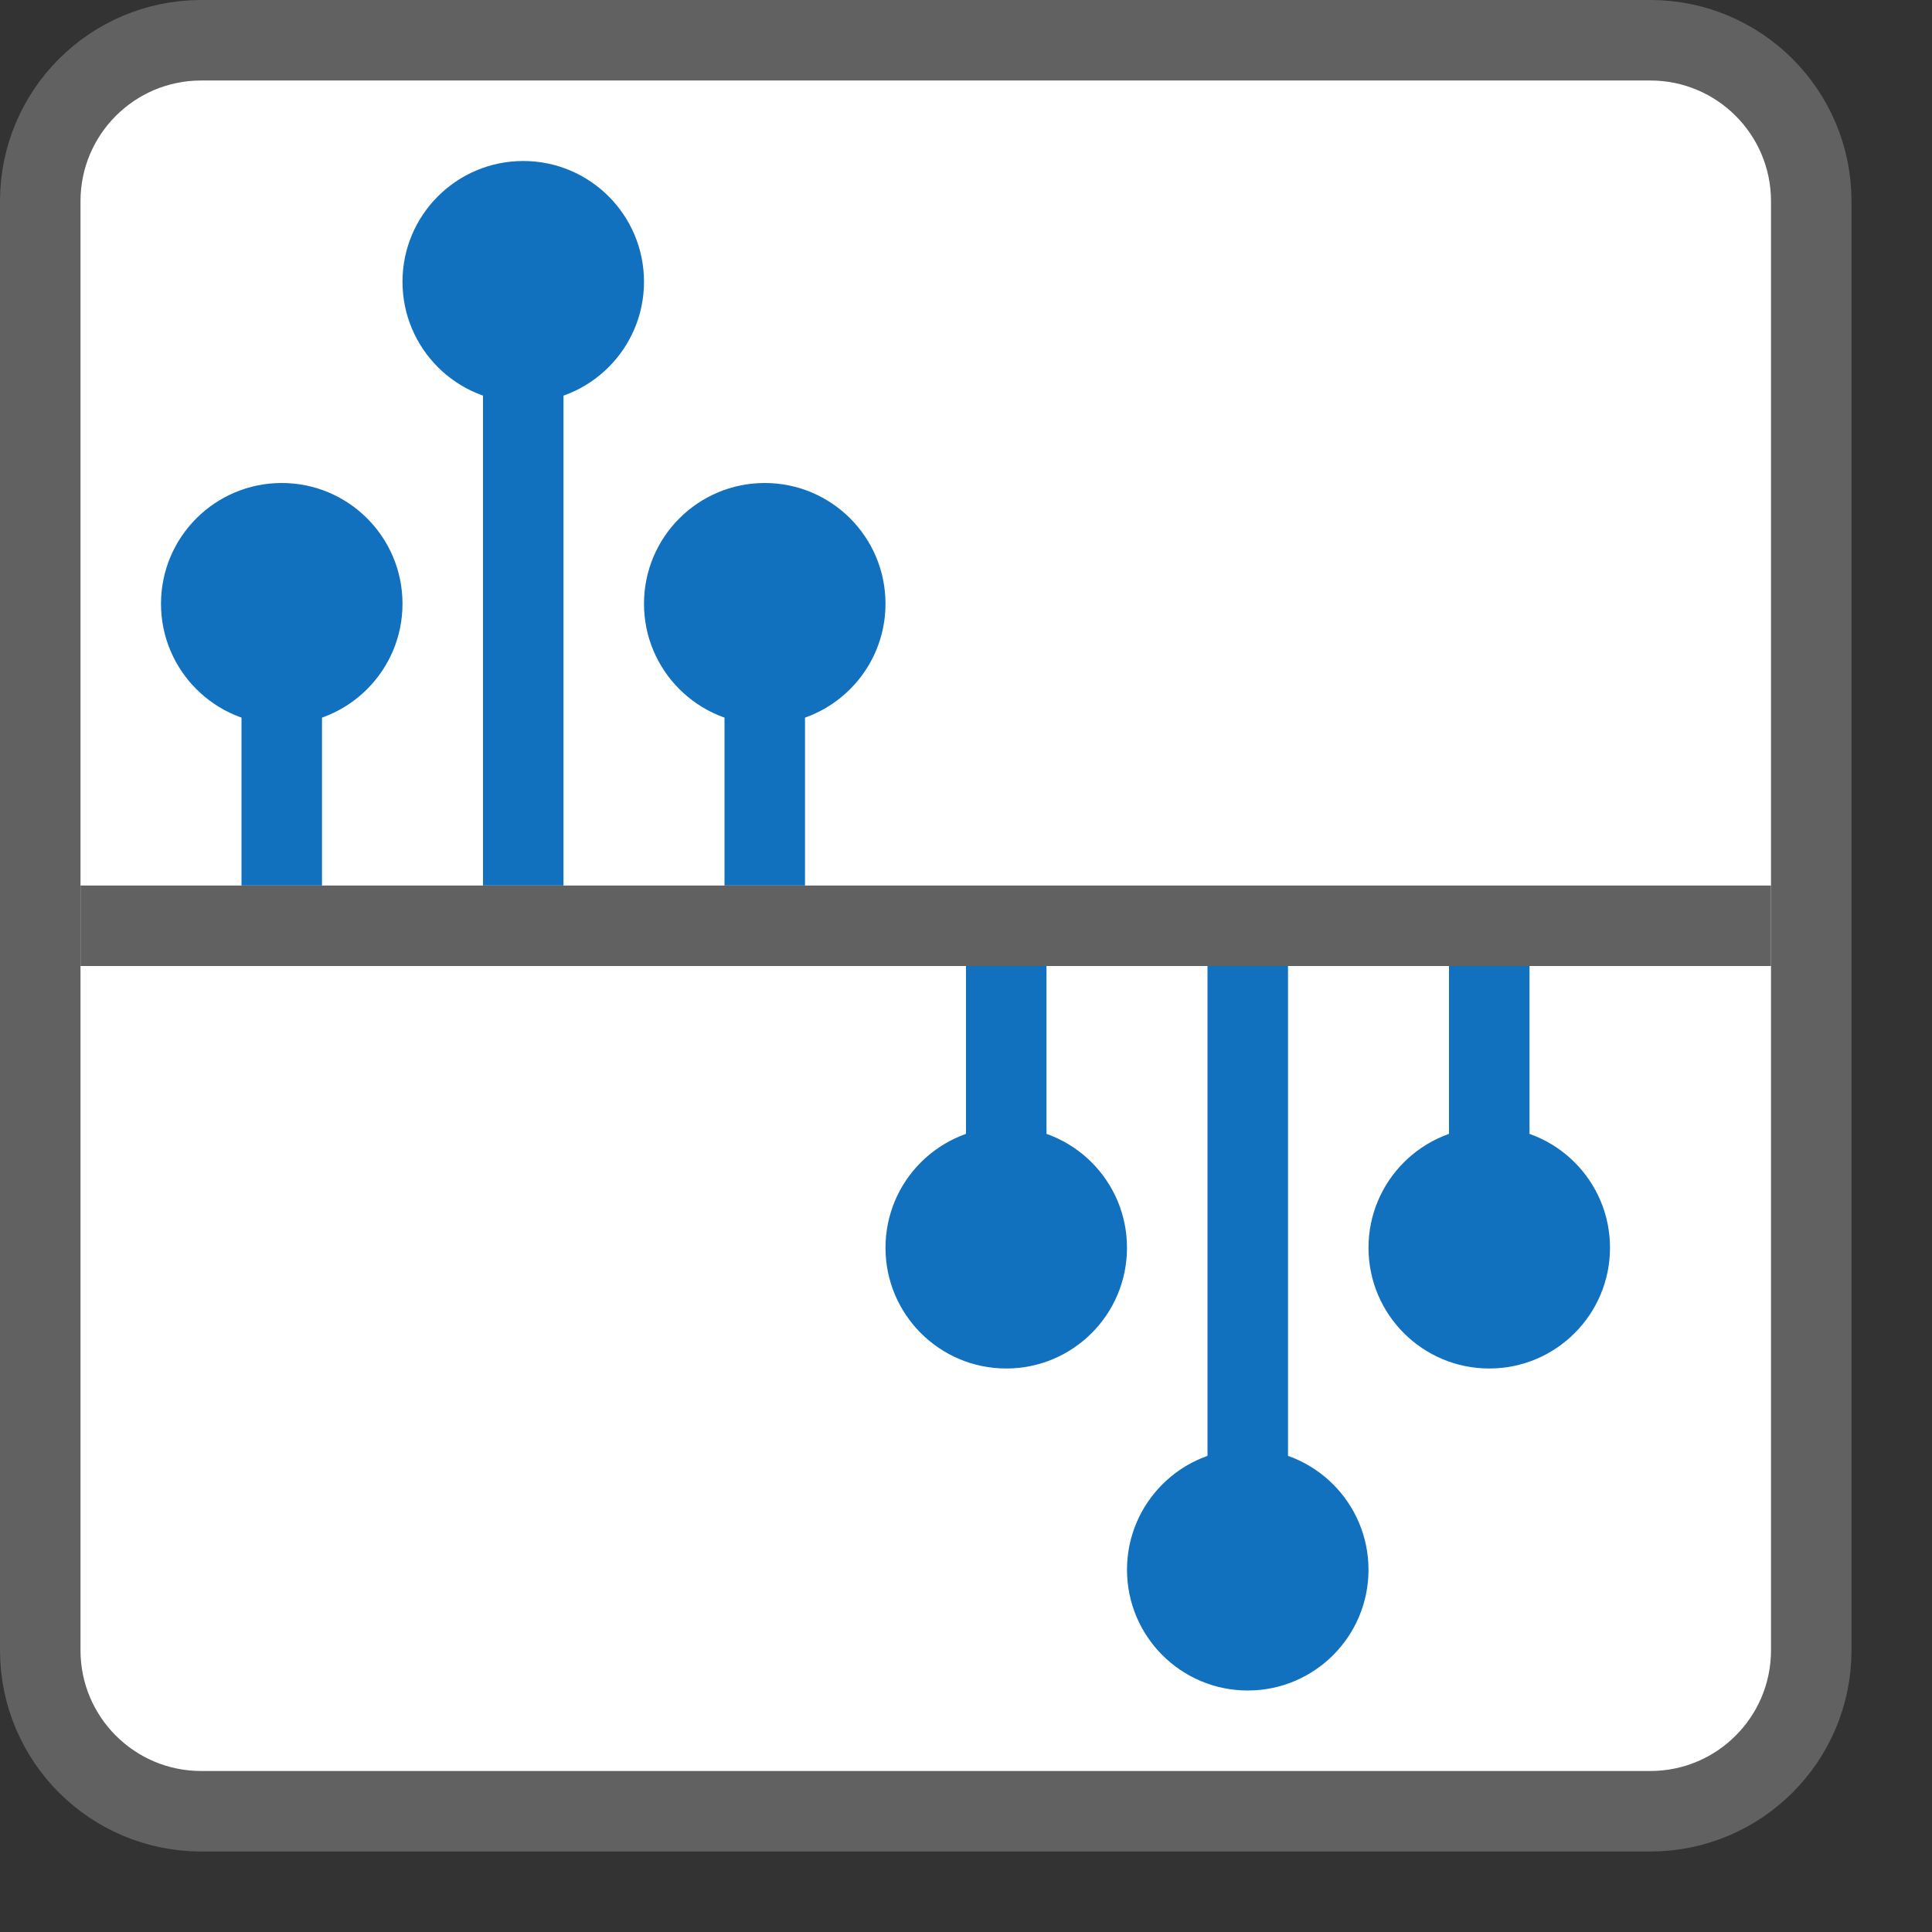 <svg width="24" height="24" viewBox="0 0 24 24" fill="none" xmlns="http://www.w3.org/2000/svg">
<rect x="0" y="0" width="24" height="24" fill="#333333" stroke="none"/>
<rect x="0.5" y="0.5" width="22" height="22" rx="2" fill="#FFFFFF"/>
<path d="M3.5 11V8" stroke="#1171BE"/>
<circle cx="3.5" cy="7.5" r="1.5" fill="#1171BE"/>
<circle cx="9.5" cy="7.5" r="1.5" fill="#1171BE"/>
<path d="M6.5 11V4" stroke="#1171BE"/>
<circle cx="6.5" cy="3.5" r="1.5" fill="#1171BE"/>
<path d="M9.5 11V8" stroke="#1171BE"/>
<path d="M12.5 12V15" stroke="#1171BE"/>
<path d="M15.5 12V19" stroke="#1171BE"/>
<path d="M18.5 12V15" stroke="#1171BE"/>
<circle cx="12.5" cy="15.5" r="1.5" fill="#1171BE"/>
<circle cx="18.5" cy="15.5" r="1.5" fill="#1171BE"/>
<circle cx="15.5" cy="19.5" r="1.5" fill="#1171BE"/>
<path d="M1 11.5H22" stroke="#616162" stroke-linejoin="round"/>
<path d="M0.5 2.5C0.5 1.395 1.395 0.5 2.5 0.5H20.5C21.605 0.5 22.5 1.395 22.5 2.5V20.5C22.5 21.605 21.605 22.5 20.5 22.5H2.5C1.395 22.5 0.5 21.605 0.5 20.5V2.5Z" stroke="#616161" stroke-linejoin="round"/>
</svg>
